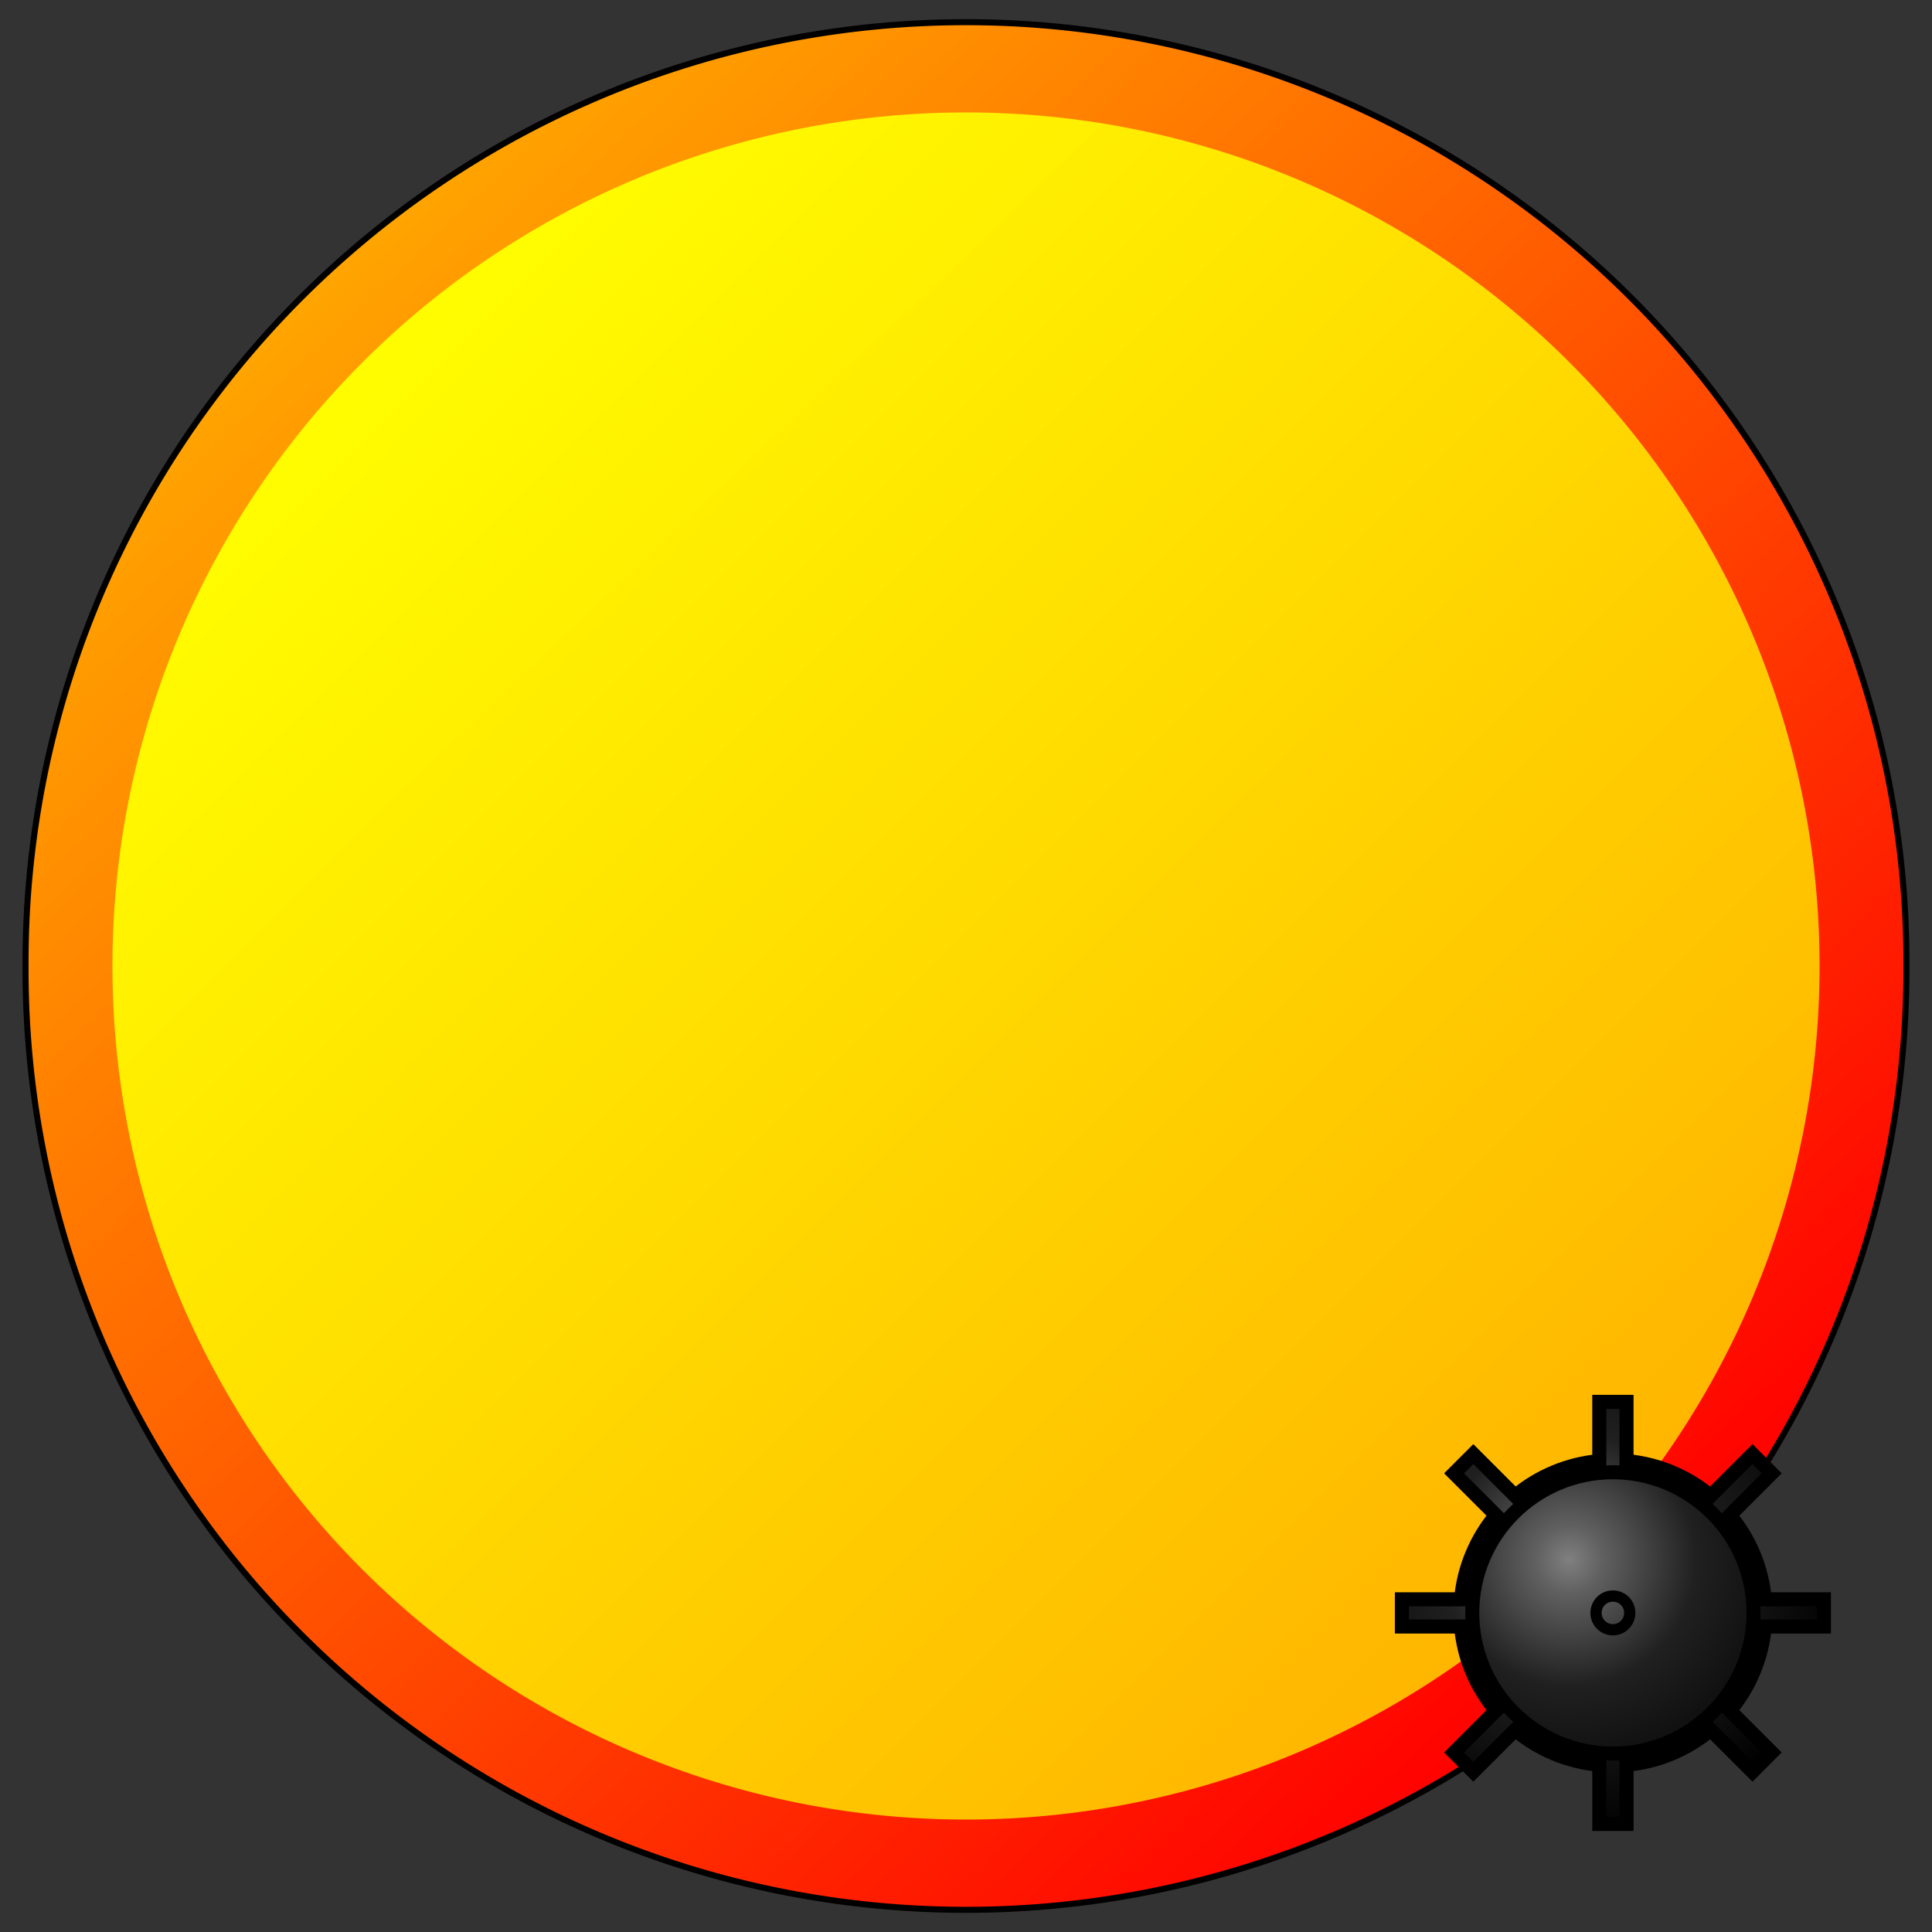 <?xml version="1.0" encoding="UTF-8" standalone="no"?>
<!-- Created with Inkscape (http://www.inkscape.org/) -->
<svg
   xmlns:dc="http://purl.org/dc/elements/1.1/"
   xmlns:cc="http://web.resource.org/cc/"
   xmlns:rdf="http://www.w3.org/1999/02/22-rdf-syntax-ns#"
   xmlns:svg="http://www.w3.org/2000/svg"
   xmlns="http://www.w3.org/2000/svg"
   xmlns:xlink="http://www.w3.org/1999/xlink"
   xmlns:sodipodi="http://sodipodi.sourceforge.net/DTD/sodipodi-0.dtd"
   xmlns:inkscape="http://www.inkscape.org/namespaces/inkscape"
   width="160"
   height="160"
   id="svg1886"
   sodipodi:version="0.32"
   inkscape:version="0.44"
   version="1.0"
   sodipodi:docbase="/home/.unenc/zinx/src/debian/apps/gnome-games-2.12.3/gnomine"
   sodipodi:docname="warning.svg">
  <rect width="100%" height="100%" fill="#333333" stroke="none"/>
  <defs
     id="defs1888">
    <radialGradient
       id="paint"
       cx="67"
       cy="67"
       r="100"
       gradientUnits="userSpaceOnUse"
       gradientTransform="translate(-2.54,-5.926)">
      <stop
         offset="0"
         style="stop-color:#808080"
         id="stop5" />
      <stop
         offset="0.12"
         style="stop-color:#606060"
         id="stop7" />
      <stop
         offset="0.45"
         style="stop-color:#202020"
         id="stop9" />
      <stop
         offset="1"
         style="stop-color:#000000"
         id="stop11" />
    </radialGradient>
    <linearGradient
       id="linearGradient2801"
       inkscape:collect="always">
      <stop
         id="stop2803"
         offset="0"
         style="stop-color:#ffa500;stop-opacity:1" />
      <stop
         id="stop2805"
         offset="1"
         style="stop-color:red;stop-opacity:1" />
    </linearGradient>
    <linearGradient
       inkscape:collect="always"
       id="linearGradient2785">
      <stop
         style="stop-color:yellow;stop-opacity:1;"
         offset="0"
         id="stop2787" />
      <stop
         style="stop-color:#ffb900;stop-opacity:1"
         offset="1"
         id="stop2789" />
    </linearGradient>
    <linearGradient
       inkscape:collect="always"
       xlink:href="#linearGradient2785"
       id="linearGradient2791"
       x1="28.533"
       y1="34.709"
       x2="128.927"
       y2="135.026"
       gradientUnits="userSpaceOnUse" />
    <linearGradient
       inkscape:collect="always"
       xlink:href="#linearGradient2801"
       id="linearGradient2799"
       x1="28.11"
       y1="24.974"
       x2="135.7"
       y2="138.413"
       gradientUnits="userSpaceOnUse" />
    <radialGradient
       inkscape:collect="always"
       xlink:href="#paint"
       id="radialGradient2866"
       gradientUnits="userSpaceOnUse"
       gradientTransform="translate(-2.54,-5.926)"
       cx="67"
       cy="67"
       r="100" />
    <radialGradient
       inkscape:collect="always"
       xlink:href="#paint"
       id="radialGradient2872"
       gradientUnits="userSpaceOnUse"
       gradientTransform="translate(-2.54,-5.926)"
       cx="67"
       cy="67"
       r="100" />
    <radialGradient
       inkscape:collect="always"
       xlink:href="#paint"
       id="radialGradient2878"
       gradientUnits="userSpaceOnUse"
       gradientTransform="translate(-2.54,-5.926)"
       cx="67"
       cy="67"
       r="100" />
    <radialGradient
       inkscape:collect="always"
       xlink:href="#paint"
       id="radialGradient2884"
       gradientUnits="userSpaceOnUse"
       gradientTransform="translate(-2.54,-5.926)"
       cx="67"
       cy="67"
       r="100" />
  </defs>
  <sodipodi:namedview
     id="base"
     pagecolor="#ffffff"
     bordercolor="#666666"
     borderopacity="1.0"
     gridtolerance="10000"
     guidetolerance="10"
     objecttolerance="10"
     inkscape:pageopacity="0.0"
     inkscape:pageshadow="2"
     inkscape:zoom="2.3625"
     inkscape:cx="80"
     inkscape:cy="80"
     inkscape:document-units="px"
     inkscape:current-layer="layer1"
     width="160px"
     height="160px"
     inkscape:window-width="1058"
     inkscape:window-height="808"
     inkscape:window-x="934"
     inkscape:window-y="164" />
  <g
     inkscape:label="Layer 1"
     inkscape:groupmode="layer"
     id="layer1">
    <path
       sodipodi:type="arc"
       style="opacity:1;fill:url(#linearGradient2799);fill-opacity:1;stroke:black;stroke-width:0.5;stroke-linecap:butt;stroke-linejoin:round;stroke-miterlimit:4;stroke-dasharray:none;stroke-opacity:1"
       id="path1894"
       sodipodi:cx="82.53968"
       sodipodi:cy="81.269844"
       sodipodi:rx="77.883598"
       sodipodi:ry="77.883598"
       d="M 160.423 81.27 A 77.884 77.884 0 1 1  4.656,81.27 A 77.884 77.884 0 1 1  160.423 81.27 z"
       transform="translate(-2.54,-1.27)" />
    <path
       sodipodi:type="arc"
       style="opacity:0.98;fill:url(#linearGradient2791);fill-opacity:1;stroke:none;stroke-width:0.5;stroke-linecap:butt;stroke-linejoin:round;stroke-miterlimit:4;stroke-dasharray:none;stroke-opacity:1"
       id="path1896"
       sodipodi:cx="79.576721"
       sodipodi:cy="84.232803"
       sodipodi:rx="70.687828"
       sodipodi:ry="70.687828"
       d="M 150.265 84.233 A 70.688 70.688 0 1 1  8.889,84.233 A 70.688 70.688 0 1 1  150.265 84.233 z"
       transform="translate(0.423,-4.233)" />
    <g
       id="g2857"
       transform="matrix(0.233,0,0,0.233,114.934,114.934)">
      <path
         id="path13"
         d="M 155,84.839 L 155,75.161 L 133.967,75.161 C 132.964,63.832 128.481,53.506 121.584,45.26 L 136.454,30.389 L 129.612,23.546 L 114.74,38.417 C 106.494,31.52 96.167,27.037 84.839,26.033 L 84.839,5 L 75.161,5 L 75.161,26.033 C 63.831,27.036 53.504,31.519 45.258,38.416 L 30.388,23.546 L 23.545,30.389 L 38.415,45.259 C 31.519,53.506 27.036,63.833 26.032,75.162 L 5,75.162 L 5,84.84 L 26.033,84.84 C 27.036,96.171 31.518,106.498 38.415,114.743 L 23.546,129.613 L 30.389,136.455 L 45.258,121.587 C 53.504,128.483 63.831,132.965 75.162,133.968 L 75.162,155 L 84.84,155 L 84.84,133.967 C 96.169,132.964 106.496,128.482 114.742,121.585 L 129.613,136.454 L 136.455,129.612 L 121.586,114.741 C 128.482,106.496 132.965,96.169 133.968,84.839 L 155,84.839 L 155,84 L 155,84.839 z "
         style="fill:url(#radialGradient2884);stroke:black;stroke-width:5" />
      <circle
         id="circle15"
         r="6"
         cy="80"
         cx="80"
         sodipodi:cx="80"
         sodipodi:cy="80"
         sodipodi:rx="6"
         sodipodi:ry="6"
         style="fill:none;stroke:black;stroke-width:4" />
      <circle
         id="circle17"
         r="50"
         cy="80"
         cx="80"
         sodipodi:cx="80"
         sodipodi:cy="80"
         sodipodi:rx="50"
         sodipodi:ry="50"
         style="fill:none;stroke:black;stroke-width:5" />
    </g>
  </g>
</svg>
